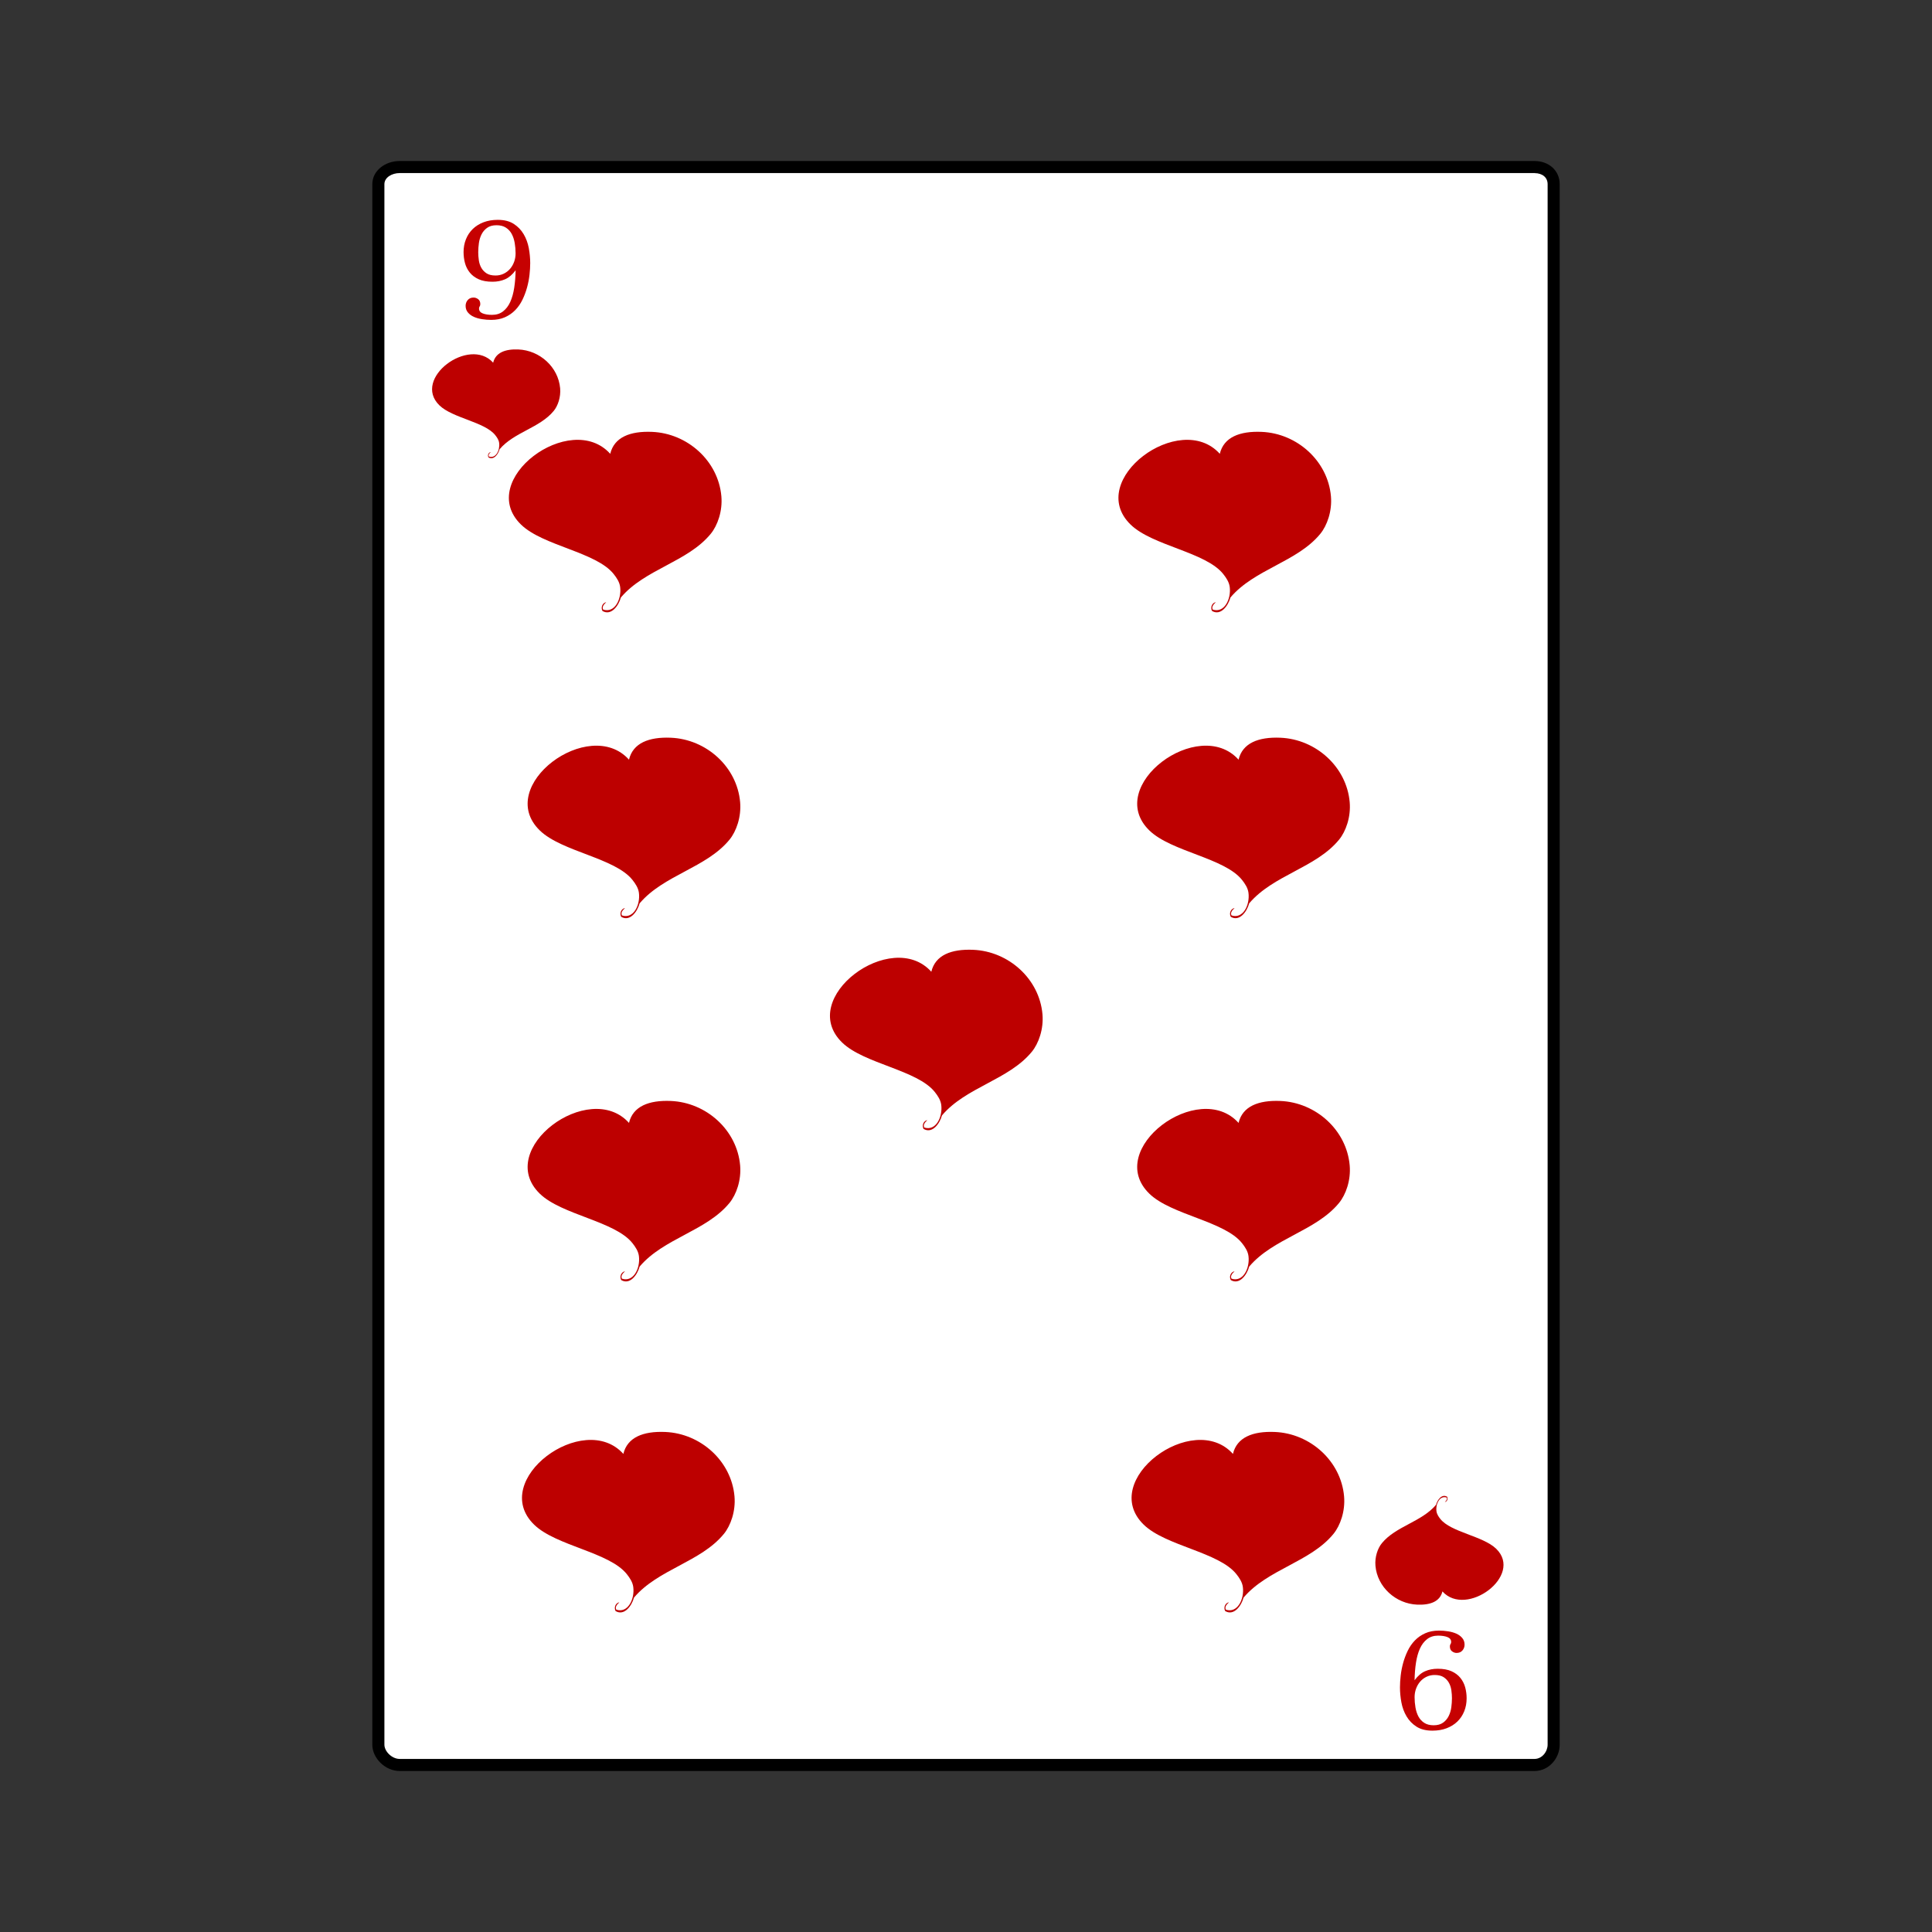<svg:svg xmlns:dc="http://purl.org/dc/elements/1.1/" xmlns:ns2="http://web.resource.org/cc/" xmlns:rdf="http://www.w3.org/1999/02/22-rdf-syntax-ns#" xmlns:svg="http://www.w3.org/2000/svg" enable-background="new 0 0 800 800" height="959.996" id="Capa_2" version="1.1" viewBox="-77.996 -78 959.996 959.996" width="959.996" x="0px" y="0px" xml:space="preserve">
<svg:rect x="-77.996" y="-78" width="959.996" height="959.996" fill="#333333" stroke="none"/>
<svg:g>
	<svg:g>
		<svg:g>
			<svg:path d="m120.6 798c-5.544 0-9.596-4.066-9.596-9.077v-775.41c0-5.011 4.052-9.51 9.596-9.51h563.87c5.54 0 10.53 4.499 10.53 9.51v775.41c0 5.011-4.986 9.077-10.53 9.077h-563.87z" fill="#FFFFFF" />
			<svg:path d="m684.52 8.029c3.874 0 6.484 2.141 6.484 5.481v775.41c0 3.341-2.656 7.077-6.53 7.077h-563.87c-3.874 0-7.596-3.736-7.596-7.077v-775.41c0-3.34 3.722-5.51 7.596-5.51h564.4m-0.53-6h-563.87c-7.23 0-13.6 4.818-13.6 11.51v775.41c0 6.691 6.369 13.077 13.596 13.077h563.87c7.226 0 12.53-6.386 12.53-13.077v-775.41c0-6.692-5.32-11.51-12.55-11.51h0.02z" />
		</svg:g>
		<svg:g>
			<svg:g>
				<svg:g>
					<svg:path d="m152.34 47.34c0-2.349 0.4-4.51 1.198-6.483s1.931-3.669 3.399-5.091c1.468-1.421 3.248-2.531 5.339-3.329 2.09-0.799 4.439-1.198 7.047-1.198 3.217 0 5.86 0.664 7.927 1.991s3.718 3.036 4.951 5.126c1.233 2.091 2.084 4.399 2.554 6.924s0.705 5.021 0.705 7.488c0 1.762-0.118 3.694-0.353 5.795-0.235 2.103-0.64 4.199-1.216 6.29-0.575 2.091-1.332 4.111-2.271 6.06-0.941 1.95-2.132 3.67-3.577 5.162s-3.153 2.678-5.127 3.559c-1.972 0.881-4.251 1.321-6.835 1.321-1.503 0-3.012-0.118-4.527-0.352-1.516-0.235-2.872-0.617-4.07-1.146-1.198-0.528-2.185-1.25-2.959-2.167-0.776-0.916-1.163-2.02-1.163-3.312 0-1.104 0.353-2.067 1.057-2.89 0.705-0.822 1.679-1.233 2.925-1.233 0.775 0 1.521 0.265 2.238 0.793 0.716 0.529 1.074 1.345 1.074 2.449 0 0.493-0.105 0.881-0.317 1.162-0.211 0.282-0.317 0.623-0.317 1.022 0 1.151 0.61 1.968 1.833 2.449 1.221 0.481 2.771 0.722 4.65 0.722 2.162 0 3.988-0.582 5.479-1.745 1.492-1.163 2.684-2.736 3.577-4.721 0.892-1.985 1.544-4.328 1.955-7.029 0.412-2.701 0.64-5.591 0.688-8.668-1.597 2.162-3.335 3.653-5.214 4.475-1.88 0.823-3.969 1.233-6.272 1.233-2.749 0-5.033-0.411-6.853-1.233-1.821-0.822-3.289-1.92-4.404-3.294-1.116-1.375-1.916-2.936-2.396-4.687-0.48-1.749-0.72-3.563-0.72-5.443zm7.29-0.141c0 1.339 0.099 2.708 0.299 4.105 0.199 1.398 0.61 2.648 1.233 3.752 0.622 1.104 1.485 2.02 2.59 2.748 1.104 0.729 2.595 1.093 4.475 1.093 1.479 0 2.836-0.3 4.069-0.898 1.233-0.6 2.285-1.403 3.153-2.414 0.87-1.009 1.545-2.178 2.027-3.506 0.48-1.327 0.722-2.719 0.722-4.175 0-1.762-0.146-3.489-0.44-5.18s-0.787-3.182-1.48-4.474-1.655-2.337-2.889-3.136c-1.233-0.798-2.789-1.198-4.667-1.198-1.928 0-3.489 0.435-4.687 1.304-1.199 0.869-2.121 1.955-2.767 3.259-0.646 1.303-1.08 2.736-1.304 4.298-0.21 1.563-0.32 3.036-0.32 4.422z" fill="#C60101" />
				</svg:g>
			</svg:g>
			<svg:g>
				<svg:g>
					<svg:path d="m650.76 765.85c0 2.347-0.399 4.51-1.198 6.482-0.797 1.973-1.931 3.669-3.4 5.091-1.467 1.422-3.246 2.531-5.337 3.33s-4.44 1.197-7.047 1.197c-3.218 0-5.86-0.663-7.929-1.99-2.066-1.327-3.717-3.036-4.95-5.126-1.233-2.092-2.084-4.398-2.554-6.924-0.47-2.524-0.705-5.021-0.705-7.487 0-1.763 0.118-3.693 0.353-5.796s0.64-4.199 1.216-6.289c0.575-2.092 1.333-4.111 2.272-6.06 0.939-1.95 2.132-3.671 3.575-5.163 1.446-1.491 3.154-2.677 5.128-3.559 1.973-0.882 4.251-1.321 6.834-1.321 1.505 0 3.013 0.118 4.528 0.353 1.516 0.235 2.871 0.617 4.069 1.146 1.198 0.527 2.185 1.25 2.96 2.167 0.776 0.916 1.163 2.019 1.163 3.311 0 1.105-0.353 2.068-1.057 2.89-0.705 0.823-1.68 1.234-2.925 1.234-0.776 0-1.521-0.265-2.237-0.793-0.716-0.529-1.075-1.346-1.075-2.449 0-0.494 0.106-0.882 0.316-1.163 0.213-0.282 0.317-0.623 0.317-1.021 0-1.151-0.61-1.968-1.832-2.449-1.221-0.481-2.771-0.723-4.649-0.723-2.162 0-3.987 0.582-5.48 1.745-1.491 1.163-2.683 2.736-3.576 4.721-0.892 1.984-1.544 4.328-1.954 7.029-0.412 2.701-0.642 5.591-0.688 8.668 1.599-2.161 3.336-3.653 5.215-4.475 1.879-0.823 3.97-1.232 6.271-1.232 2.75 0 5.033 0.409 6.853 1.232 1.822 0.821 3.29 1.92 4.405 3.294 1.116 1.375 1.916 2.937 2.396 4.687s0.72 3.57 0.72 5.45zm-7.29 0.14c0-1.34-0.099-2.708-0.299-4.104-0.2-1.398-0.61-2.649-1.233-3.753-0.622-1.105-1.484-2.021-2.59-2.748-1.104-0.729-2.596-1.093-4.475-1.093-1.479 0-2.836 0.301-4.07 0.899-1.232 0.599-2.283 1.403-3.151 2.413-0.87 1.009-1.546 2.178-2.027 3.505s-0.723 2.719-0.723 4.176c0 1.762 0.147 3.489 0.441 5.18s0.786 3.182 1.479 4.474 1.655 2.338 2.89 3.137c1.232 0.799 2.789 1.198 4.668 1.198 1.927 0 3.489-0.436 4.687-1.304 1.197-0.869 2.12-1.956 2.767-3.26 0.646-1.303 1.08-2.736 1.304-4.298 0.21-1.58 0.32-3.06 0.32-4.44z" fill="#C60101" />
				</svg:g>
			</svg:g>
		</svg:g>
	</svg:g>
	<svg:g clip-rule="evenodd" fill="#BD0000" fill-rule="evenodd">
		<svg:path d="m165.57 146.73c0.986-0.318-1.312 0.72-0.635 2.121 3.449 1.173 5.564-3.14 5.088-6.784-0.191-1.445-1.031-2.7-1.909-3.815-5.22-6.631-21.214-8.465-27.77-14.839-13.713-13.334 14.833-34.406 26.709-21.198 1.192-4.972 5.942-6.84 12.507-6.572 10.692 0.438 19.855 8.757 20.774 19.29 0.387 4.449-1.146 8.749-3.18 11.235-6.897 8.436-19.734 10.58-26.921 19.079-0.646 2.426-2.877 5.579-5.511 4.028-0.56-1.1-0.01-2.25 0.84-2.56z" />
		<svg:path d="m640.22 668.25c-0.984 0.317 1.313-0.72 0.637-2.12-3.45-1.174-5.565 3.14-5.088 6.783 0.189 1.444 1.029 2.701 1.907 3.815 5.222 6.631 21.215 8.465 27.77 14.84 13.715 13.333-14.831 34.404-26.709 21.196-1.192 4.974-5.942 6.841-12.507 6.573-10.693-0.438-19.855-8.758-20.774-19.291-0.388-4.448 1.146-8.748 3.181-11.235 6.896-8.435 19.733-10.58 26.92-19.078 0.646-2.427 2.878-5.578 5.513-4.027 0.55 1.1 0 2.25-0.85 2.56z" />
	</svg:g>
	<svg:g clip-rule="evenodd" fill="#BD0000" fill-rule="evenodd">
		<svg:path d="m232.08 553.83c1.636-0.528-2.176 1.193-1.053 3.518 5.723 1.947 9.234-5.21 8.442-11.256-0.315-2.399-1.711-4.482-3.167-6.33-8.663-11.004-35.201-14.048-46.077-24.625-22.757-22.125 24.608-57.089 44.318-35.174 1.979-8.25 9.858-11.349 20.751-10.904 17.745 0.727 32.949 14.532 34.473 32.011 0.642 7.377-1.9 14.514-5.277 18.642-11.446 13.996-32.745 17.554-44.671 31.656-1.072 4.026-4.774 9.256-9.145 6.684-0.91-1.8 0.01-3.71 1.42-4.23z" />
		<svg:path d="m229.28 718.3c1.637-0.529-2.176 1.192-1.053 3.516 5.723 1.948 9.235-5.209 8.442-11.255-0.314-2.399-1.711-4.482-3.166-6.332-8.664-11.003-35.201-14.046-46.077-24.622-22.757-22.125 24.608-57.091 44.319-35.175 1.978-8.25 9.858-11.351 20.752-10.903 17.744 0.726 32.948 14.53 34.472 32.008 0.641 7.379-1.9 14.516-5.277 18.643-11.445 13.997-32.745 17.556-44.671 31.657-1.072 4.026-4.773 9.256-9.145 6.683-0.9-1.81 0.01-3.72 1.42-4.23z" />
		<svg:path d="m222.76 221.36c1.635-0.528-2.177 1.193-1.054 3.517 5.725 1.948 9.235-5.209 8.443-11.255-0.314-2.399-1.711-4.481-3.167-6.331-8.663-11.003-35.201-14.047-46.077-24.623-22.757-22.125 24.609-57.09 44.319-35.174 1.978-8.25 9.859-11.35 20.751-10.904 17.745 0.726 32.948 14.531 34.472 32.009 0.643 7.378-1.9 14.515-5.275 18.642-11.446 13.997-32.746 17.556-44.671 31.657-1.072 4.026-4.774 9.256-9.146 6.684-0.9-1.8 0.01-3.71 1.42-4.23z" />
		<svg:path d="m232.08 373.34c1.636-0.528-2.176 1.194-1.053 3.518 5.723 1.947 9.234-5.209 8.442-11.256-0.315-2.399-1.711-4.482-3.167-6.331-8.663-11.004-35.201-14.047-46.077-24.624-22.757-22.125 24.608-57.09 44.318-35.174 1.979-8.251 9.858-11.35 20.751-10.904 17.745 0.726 32.949 14.531 34.473 32.009 0.642 7.378-1.9 14.516-5.277 18.643-11.446 13.997-32.745 17.556-44.671 31.657-1.072 4.025-4.774 9.256-9.145 6.683-0.91-1.81 0.01-3.71 1.42-4.23z" />
		<svg:path d="m534.97 553.83c1.636-0.528-2.176 1.193-1.054 3.518 5.724 1.947 9.234-5.21 8.442-11.256-0.314-2.399-1.711-4.482-3.166-6.33-8.663-11.004-35.201-14.048-46.077-24.625-22.757-22.125 24.608-57.089 44.319-35.174 1.978-8.25 9.857-11.349 20.75-10.904 17.746 0.727 32.949 14.532 34.474 32.011 0.642 7.377-1.9 14.514-5.277 18.642-11.446 13.996-32.744 17.554-44.671 31.656-1.072 4.026-4.774 9.256-9.145 6.684-0.91-1.8 0-3.71 1.41-4.23z" />
		<svg:path d="m382.31 478.72c1.636-0.528-2.176 1.193-1.053 3.518 5.723 1.947 9.234-5.21 8.442-11.256-0.315-2.399-1.711-4.482-3.167-6.33-8.663-11.004-35.201-14.048-46.077-24.625-22.757-22.125 24.608-57.088 44.318-35.174 1.979-8.25 9.858-11.349 20.751-10.904 17.745 0.727 32.949 14.532 34.474 32.01 0.641 7.377-1.9 14.514-5.277 18.642-11.446 13.996-32.745 17.554-44.671 31.656-1.072 4.026-4.774 9.256-9.145 6.684-0.91-1.8 0-3.71 1.41-4.22z" />
		<svg:path d="m532.18 718.3c1.637-0.529-2.176 1.192-1.053 3.516 5.723 1.948 9.234-5.209 8.441-11.255-0.314-2.399-1.711-4.482-3.166-6.332-8.663-11.003-35.201-14.046-46.077-24.622-22.757-22.125 24.608-57.091 44.319-35.175 1.979-8.25 9.858-11.351 20.752-10.903 17.744 0.726 32.948 14.53 34.472 32.008 0.642 7.379-1.9 14.516-5.276 18.643-11.445 13.997-32.745 17.556-44.672 31.657-1.072 4.026-4.772 9.256-9.145 6.683-0.9-1.81 0.01-3.72 1.42-4.23z" />
		<svg:path d="m525.65 221.36c1.636-0.528-2.177 1.193-1.054 3.517 5.725 1.948 9.234-5.209 8.443-11.255-0.314-2.399-1.711-4.481-3.168-6.331-8.663-11.003-35.2-14.047-46.076-24.623-22.758-22.125 24.608-57.09 44.318-35.174 1.979-8.25 9.859-11.35 20.752-10.904 17.744 0.726 32.948 14.531 34.472 32.009 0.643 7.378-1.899 14.515-5.275 18.642-11.446 13.997-32.746 17.556-44.671 31.657-1.072 4.026-4.774 9.256-9.146 6.684-0.91-1.8 0-3.71 1.41-4.23z" />
		<svg:path d="m534.97 373.34c1.636-0.528-2.176 1.194-1.054 3.518 5.724 1.947 9.234-5.209 8.442-11.256-0.314-2.399-1.711-4.482-3.166-6.331-8.663-11.004-35.201-14.047-46.077-24.624-22.757-22.125 24.608-57.09 44.319-35.174 1.978-8.251 9.857-11.35 20.75-10.904 17.746 0.726 32.949 14.531 34.474 32.009 0.642 7.378-1.9 14.516-5.277 18.643-11.446 13.997-32.744 17.556-44.671 31.657-1.072 4.025-4.774 9.256-9.145 6.683-0.91-1.81 0-3.71 1.41-4.23z" />
	</svg:g>
</svg:g>
</svg:svg>